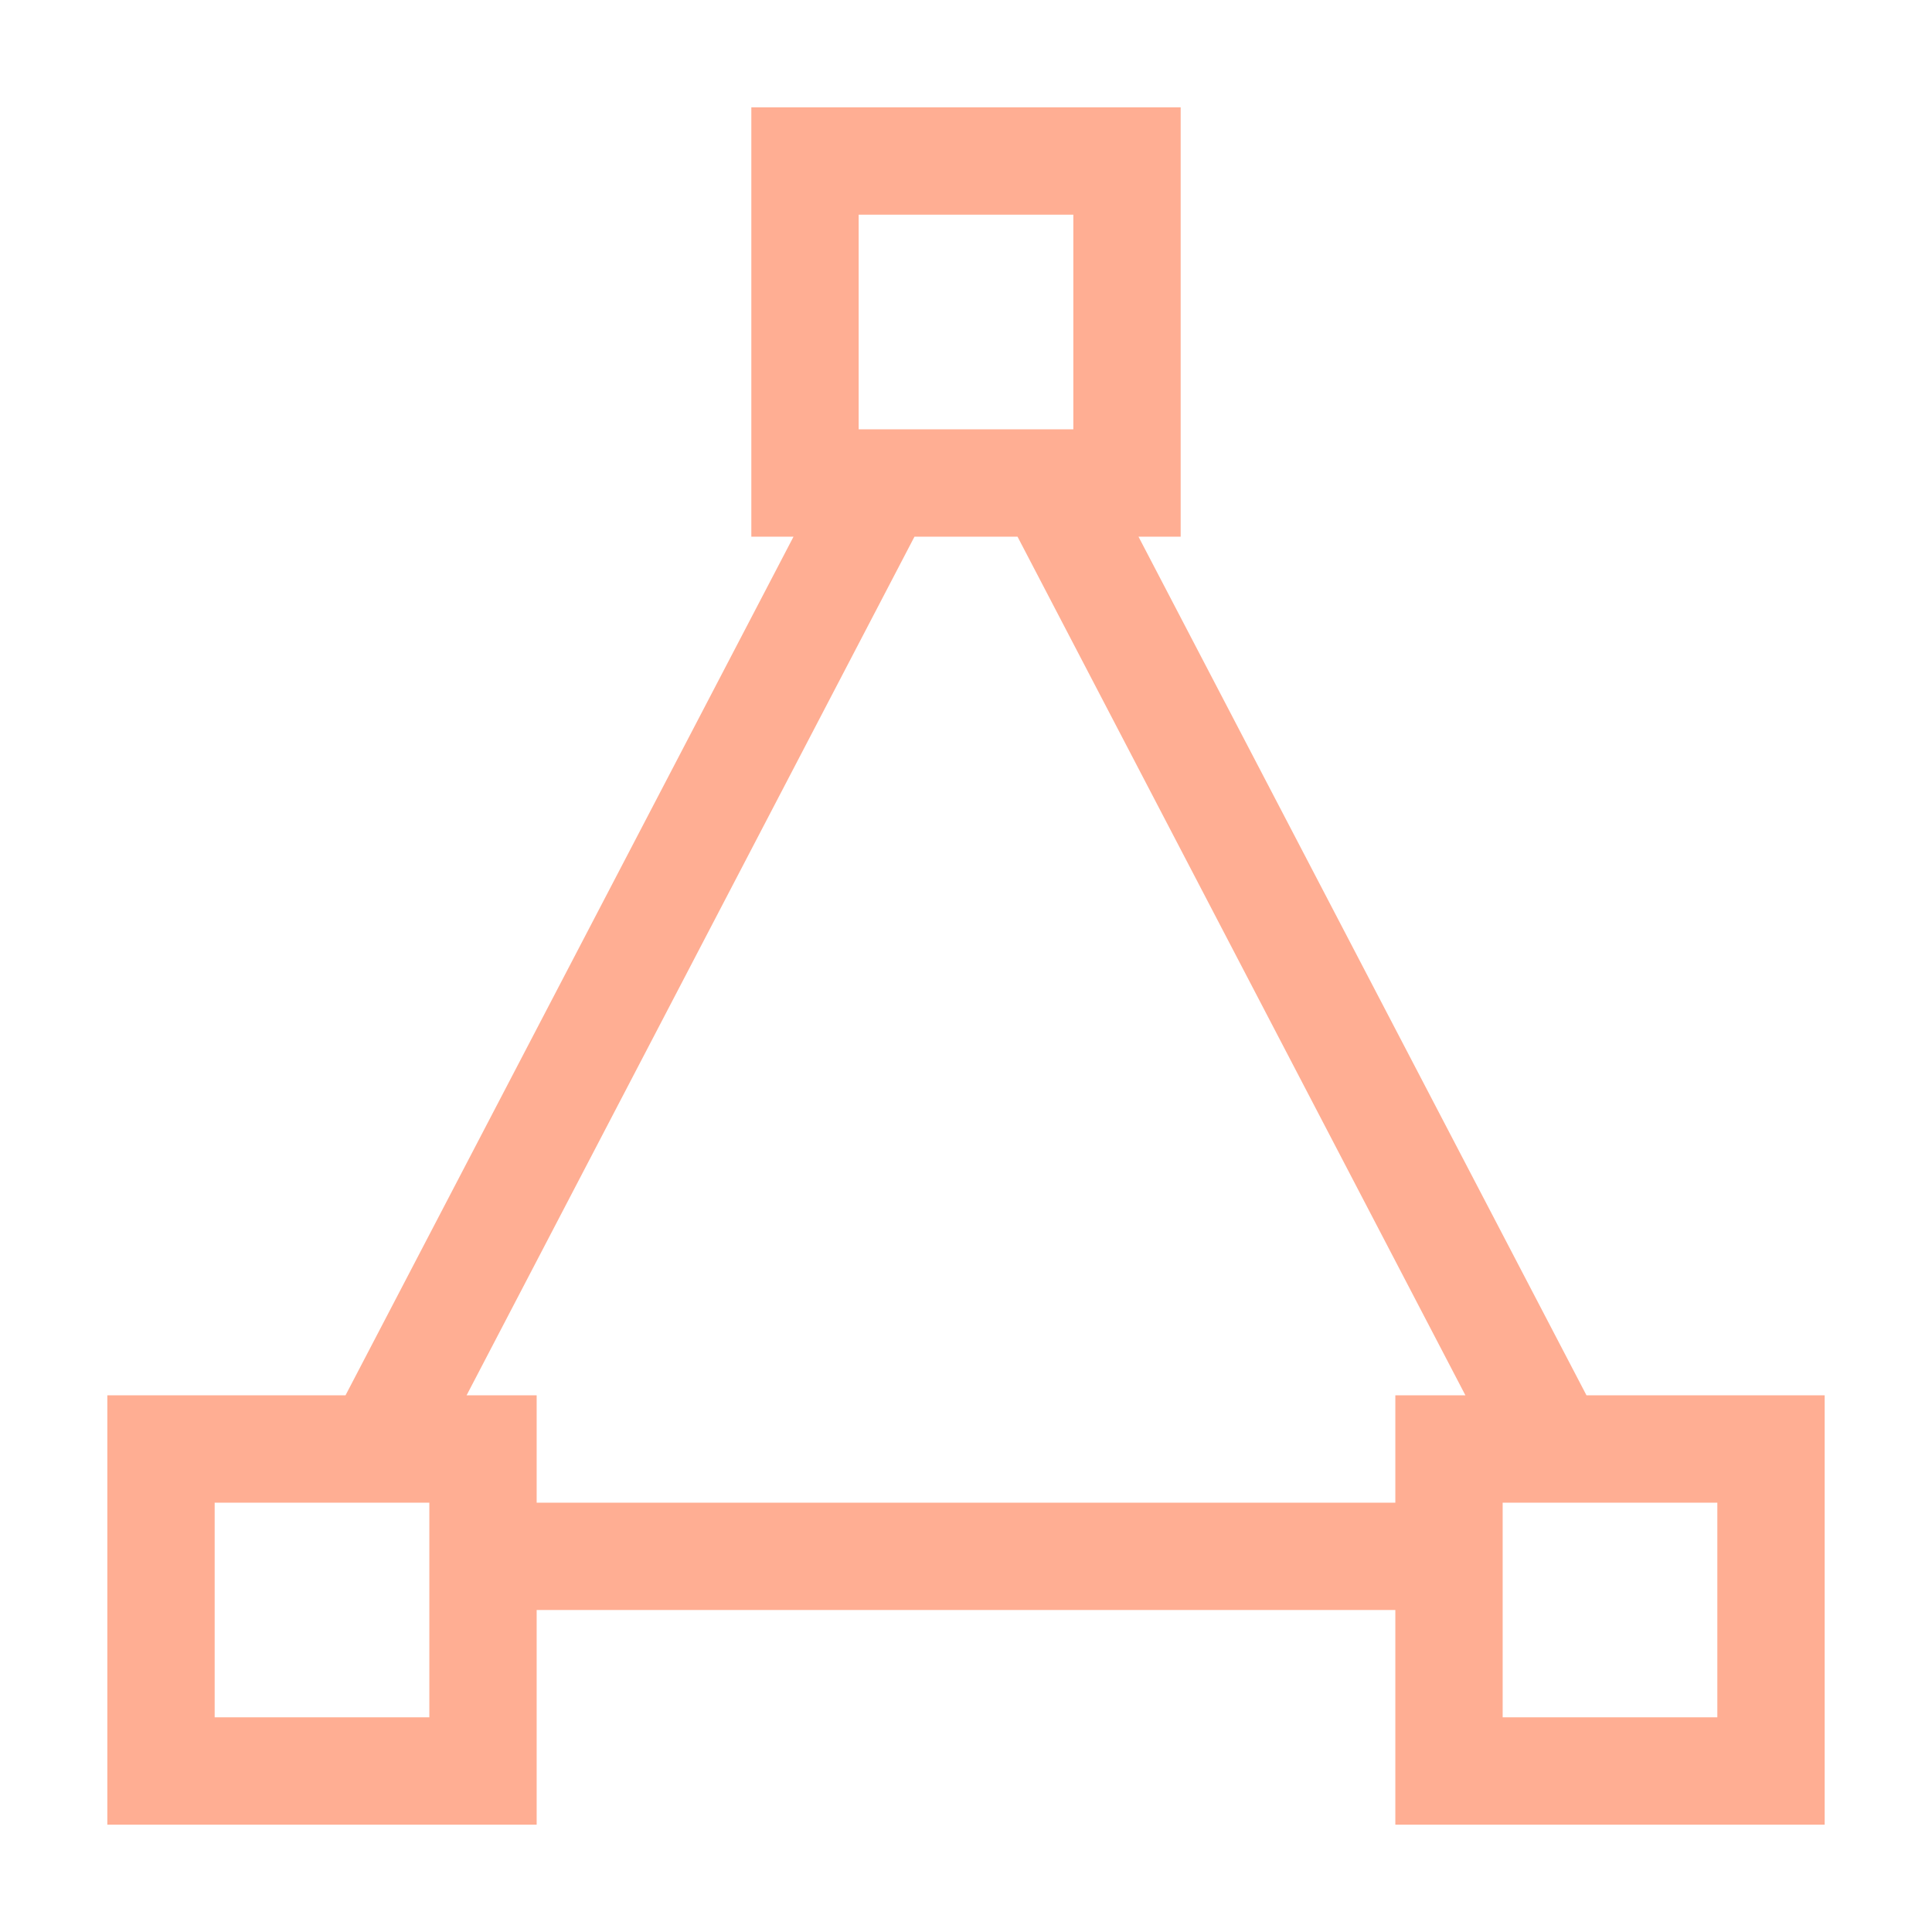 <svg width="18" height="18" viewBox="0 0 18 18" fill="none" xmlns="http://www.w3.org/2000/svg">
<path fill-rule="evenodd" clip-rule="evenodd" d="M1 13V17H5V13H4.347L8.52 5H9.48L13.653 13H13V14H5V15H13V17H17V13H14.781L10.607 5H11V1H7V5H7.393L3.219 13H1ZM2 16H4V14H2V16ZM10 4H8V2H10V4ZM14 16H16V14H14V16Z" fill="#FFAE93"/>
</svg>
